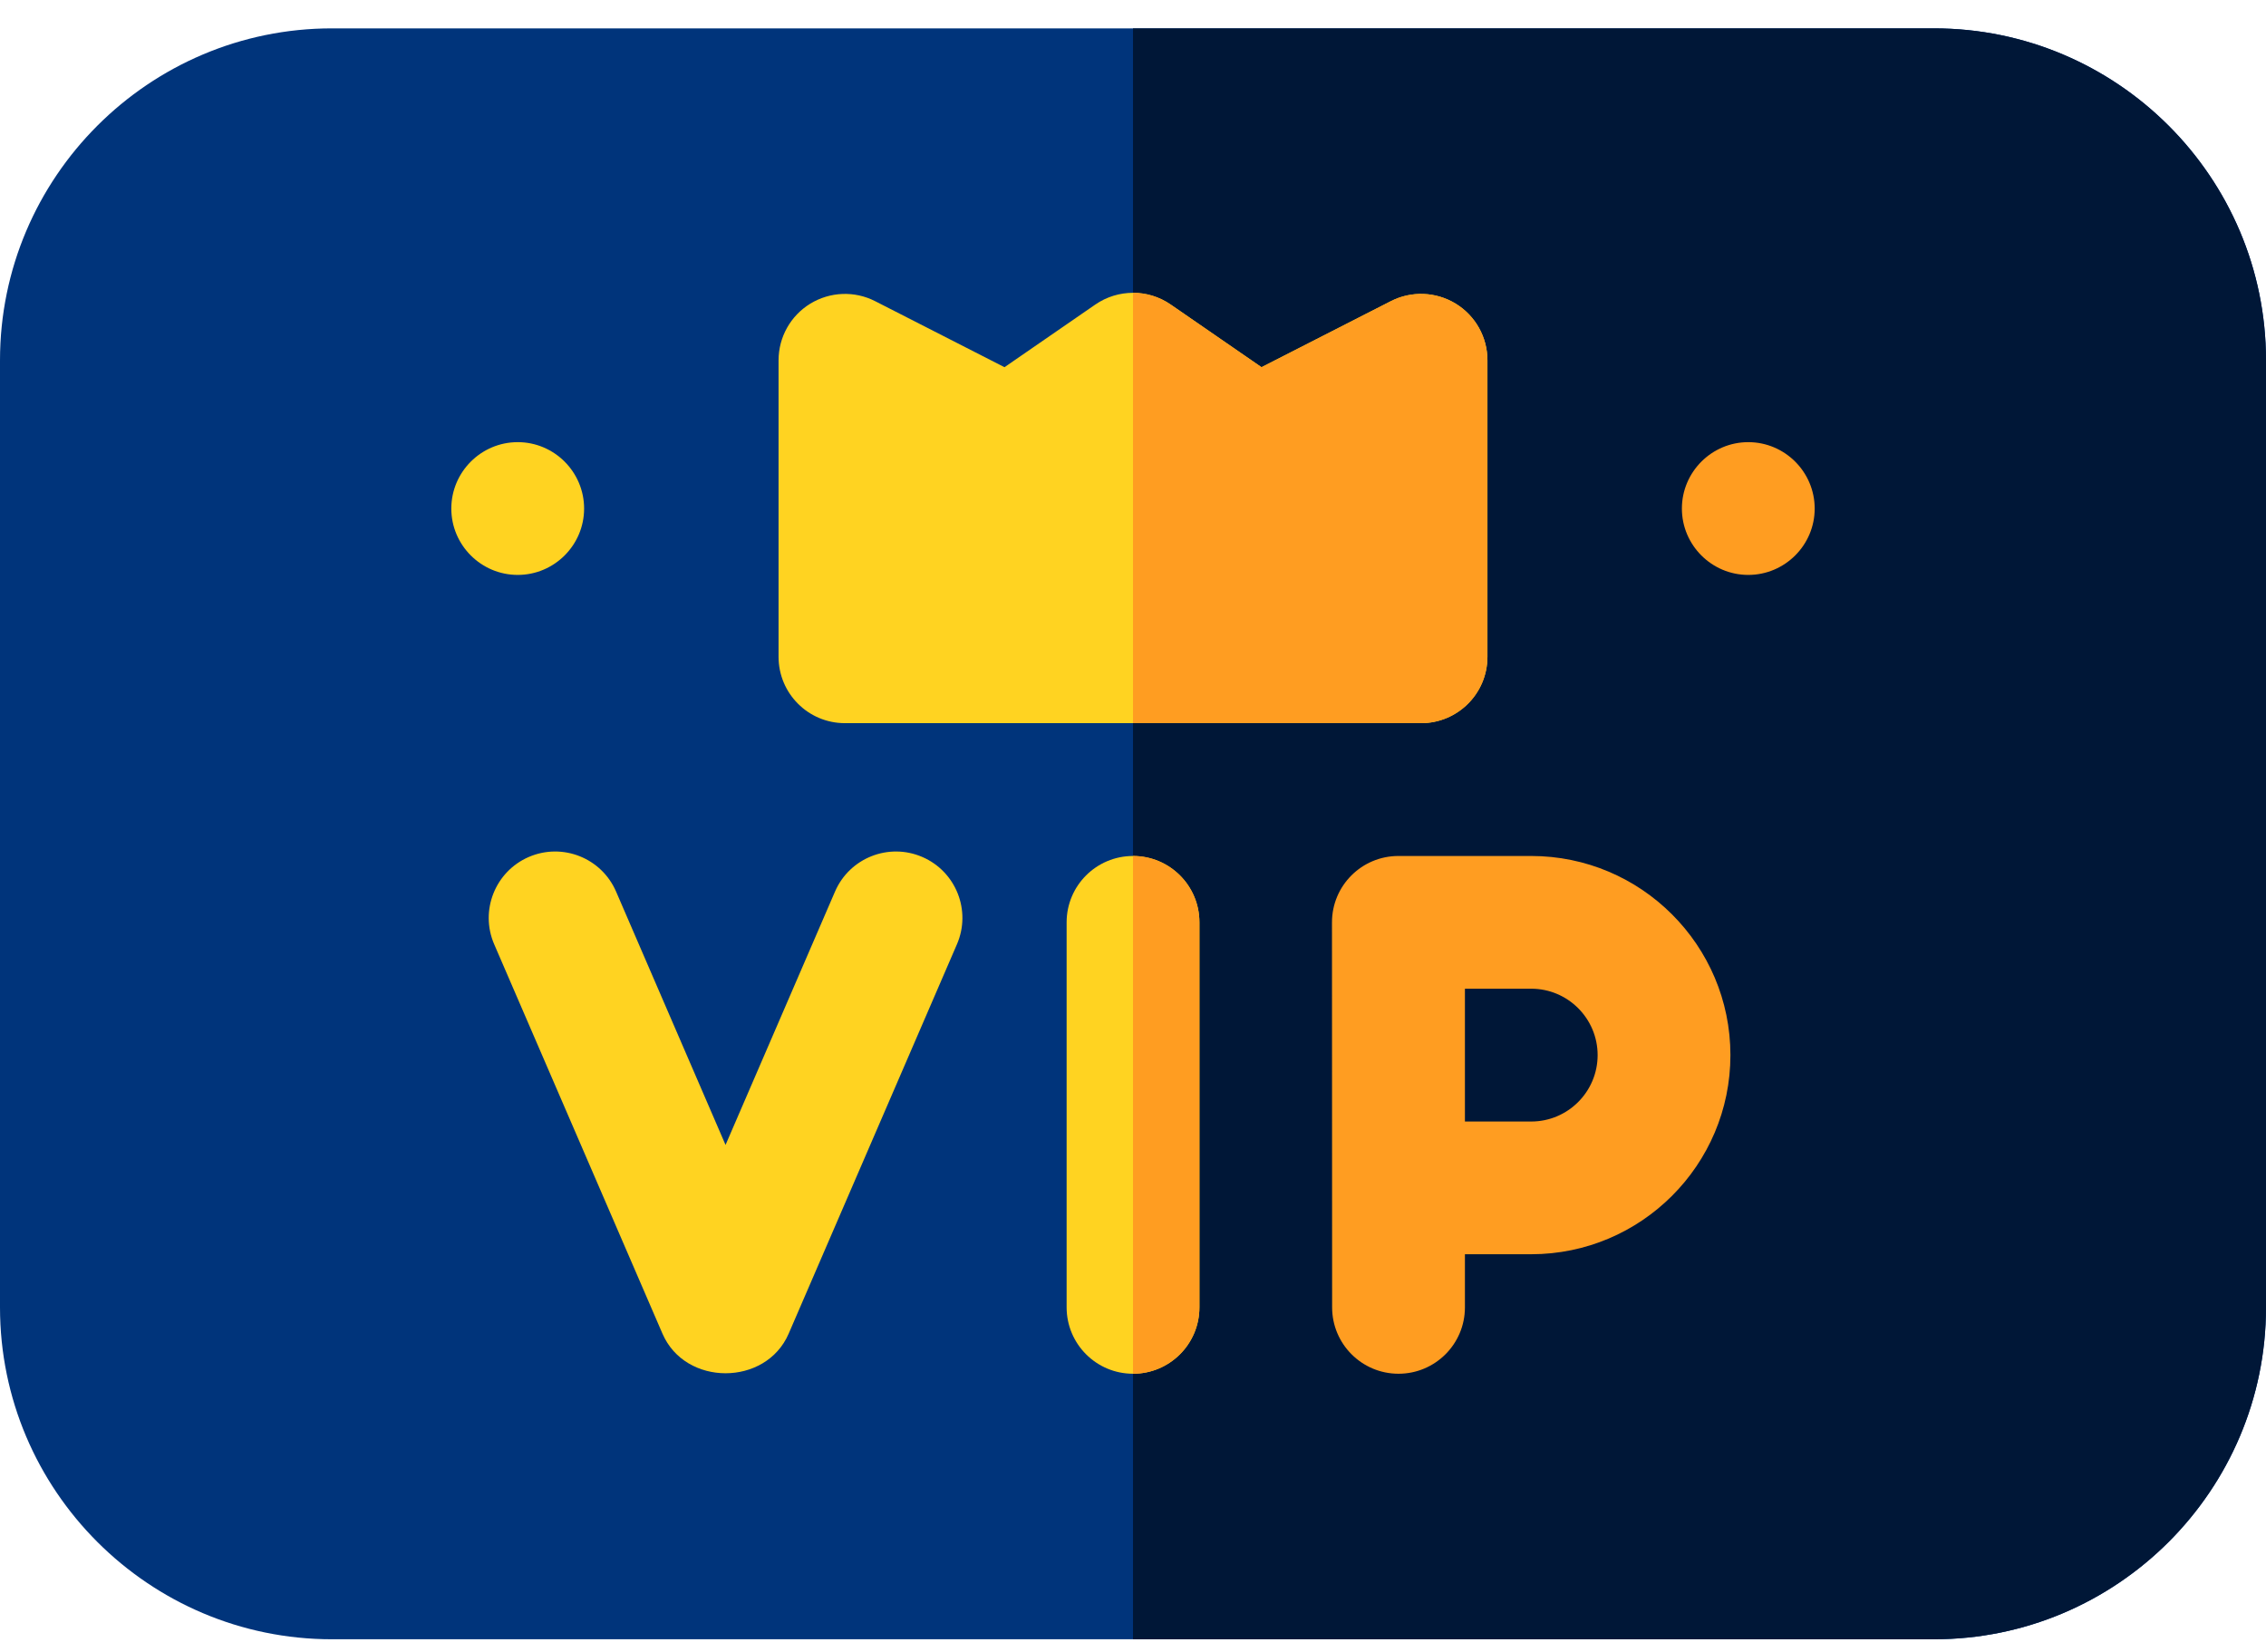 <svg width="48" height="35" viewBox="0 0 48 35" fill="none" xmlns="http://www.w3.org/2000/svg">
<path d="M40.968 34.732H7.032C3.155 34.732 0 31.577 0 27.7V7.634C0 3.756 3.155 0.601 7.032 0.601H40.968C44.845 0.601 48 3.756 48 7.634V27.7C48 31.577 44.845 34.732 40.968 34.732Z" fill="#00347B"/>
<path d="M40.968 0.601H24V34.732H40.968C44.845 34.732 48 31.577 48 27.7V7.634C48 3.756 44.845 0.601 40.968 0.601Z" fill="#001737"/>
<path d="M19.537 18.157C18.824 17.849 17.996 18.177 17.688 18.89L15.369 24.258L13.05 18.89C12.742 18.177 11.915 17.849 11.201 18.157C10.489 18.465 10.16 19.293 10.468 20.006C10.468 20.006 14.03 28.251 14.033 28.257C14.516 29.376 16.223 29.375 16.706 28.257L20.271 20.006C20.579 19.293 20.25 18.465 19.537 18.157Z" fill="#FFD321"/>
<path d="M24 29.106C23.224 29.106 22.594 28.476 22.594 27.699V19.542C22.594 18.765 23.224 18.136 24 18.136C24.777 18.136 25.407 18.765 25.407 19.542V27.699C25.407 28.476 24.777 29.106 24 29.106Z" fill="#FFD321"/>
<path d="M32.435 18.136H29.622C28.845 18.136 28.215 18.765 28.215 19.542C28.215 19.571 28.218 27.7 28.218 27.7C28.218 28.476 28.848 29.106 29.624 29.106C30.401 29.106 31.031 28.476 31.031 27.7V26.574H32.435C34.762 26.574 36.655 24.682 36.655 22.355C36.655 20.028 34.762 18.136 32.435 18.136ZM32.435 23.762H31.031V20.948H32.435C33.211 20.948 33.842 21.579 33.842 22.355C33.842 23.131 33.211 23.762 32.435 23.762Z" fill="#FF9D21"/>
<path d="M30.102 15.322H17.898C17.121 15.322 16.492 14.693 16.492 13.916V7.634C16.492 7.144 16.746 6.69 17.164 6.434C17.581 6.179 18.102 6.158 18.538 6.381L21.278 7.78L23.201 6.453C23.682 6.121 24.318 6.121 24.799 6.453L26.722 7.78L29.462 6.381C29.898 6.158 30.419 6.179 30.836 6.434C31.254 6.69 31.508 7.144 31.508 7.634V13.916C31.508 14.693 30.878 15.322 30.102 15.322Z" fill="#FFD321"/>
<path fill-rule="evenodd" clip-rule="evenodd" d="M10.967 12.181C11.741 12.181 12.373 11.55 12.373 10.775C12.373 10 11.741 9.368 10.967 9.368C10.192 9.368 9.56 10 9.56 10.775C9.56 11.55 10.192 12.181 10.967 12.181Z" fill="#FFD321"/>
<path fill-rule="evenodd" clip-rule="evenodd" d="M37.033 12.181C37.808 12.181 38.44 11.55 38.44 10.775C38.44 10 37.808 9.368 37.033 9.368C36.259 9.368 35.627 10 35.627 10.775C35.627 11.55 36.259 12.181 37.033 12.181Z" fill="#FF9D21"/>
<path d="M24 18.136V29.106C24.777 29.106 25.407 28.476 25.407 27.699V19.542C25.407 18.765 24.777 18.136 24 18.136Z" fill="#FF9D21"/>
<path d="M30.836 6.434C30.419 6.179 29.898 6.158 29.462 6.381L26.722 7.78L24.799 6.453C24.559 6.287 24.279 6.204 24 6.204V15.322H30.102C30.878 15.322 31.508 14.693 31.508 13.916V7.634C31.508 7.144 31.254 6.69 30.836 6.434Z" fill="#FF9D21"/>
</svg>

